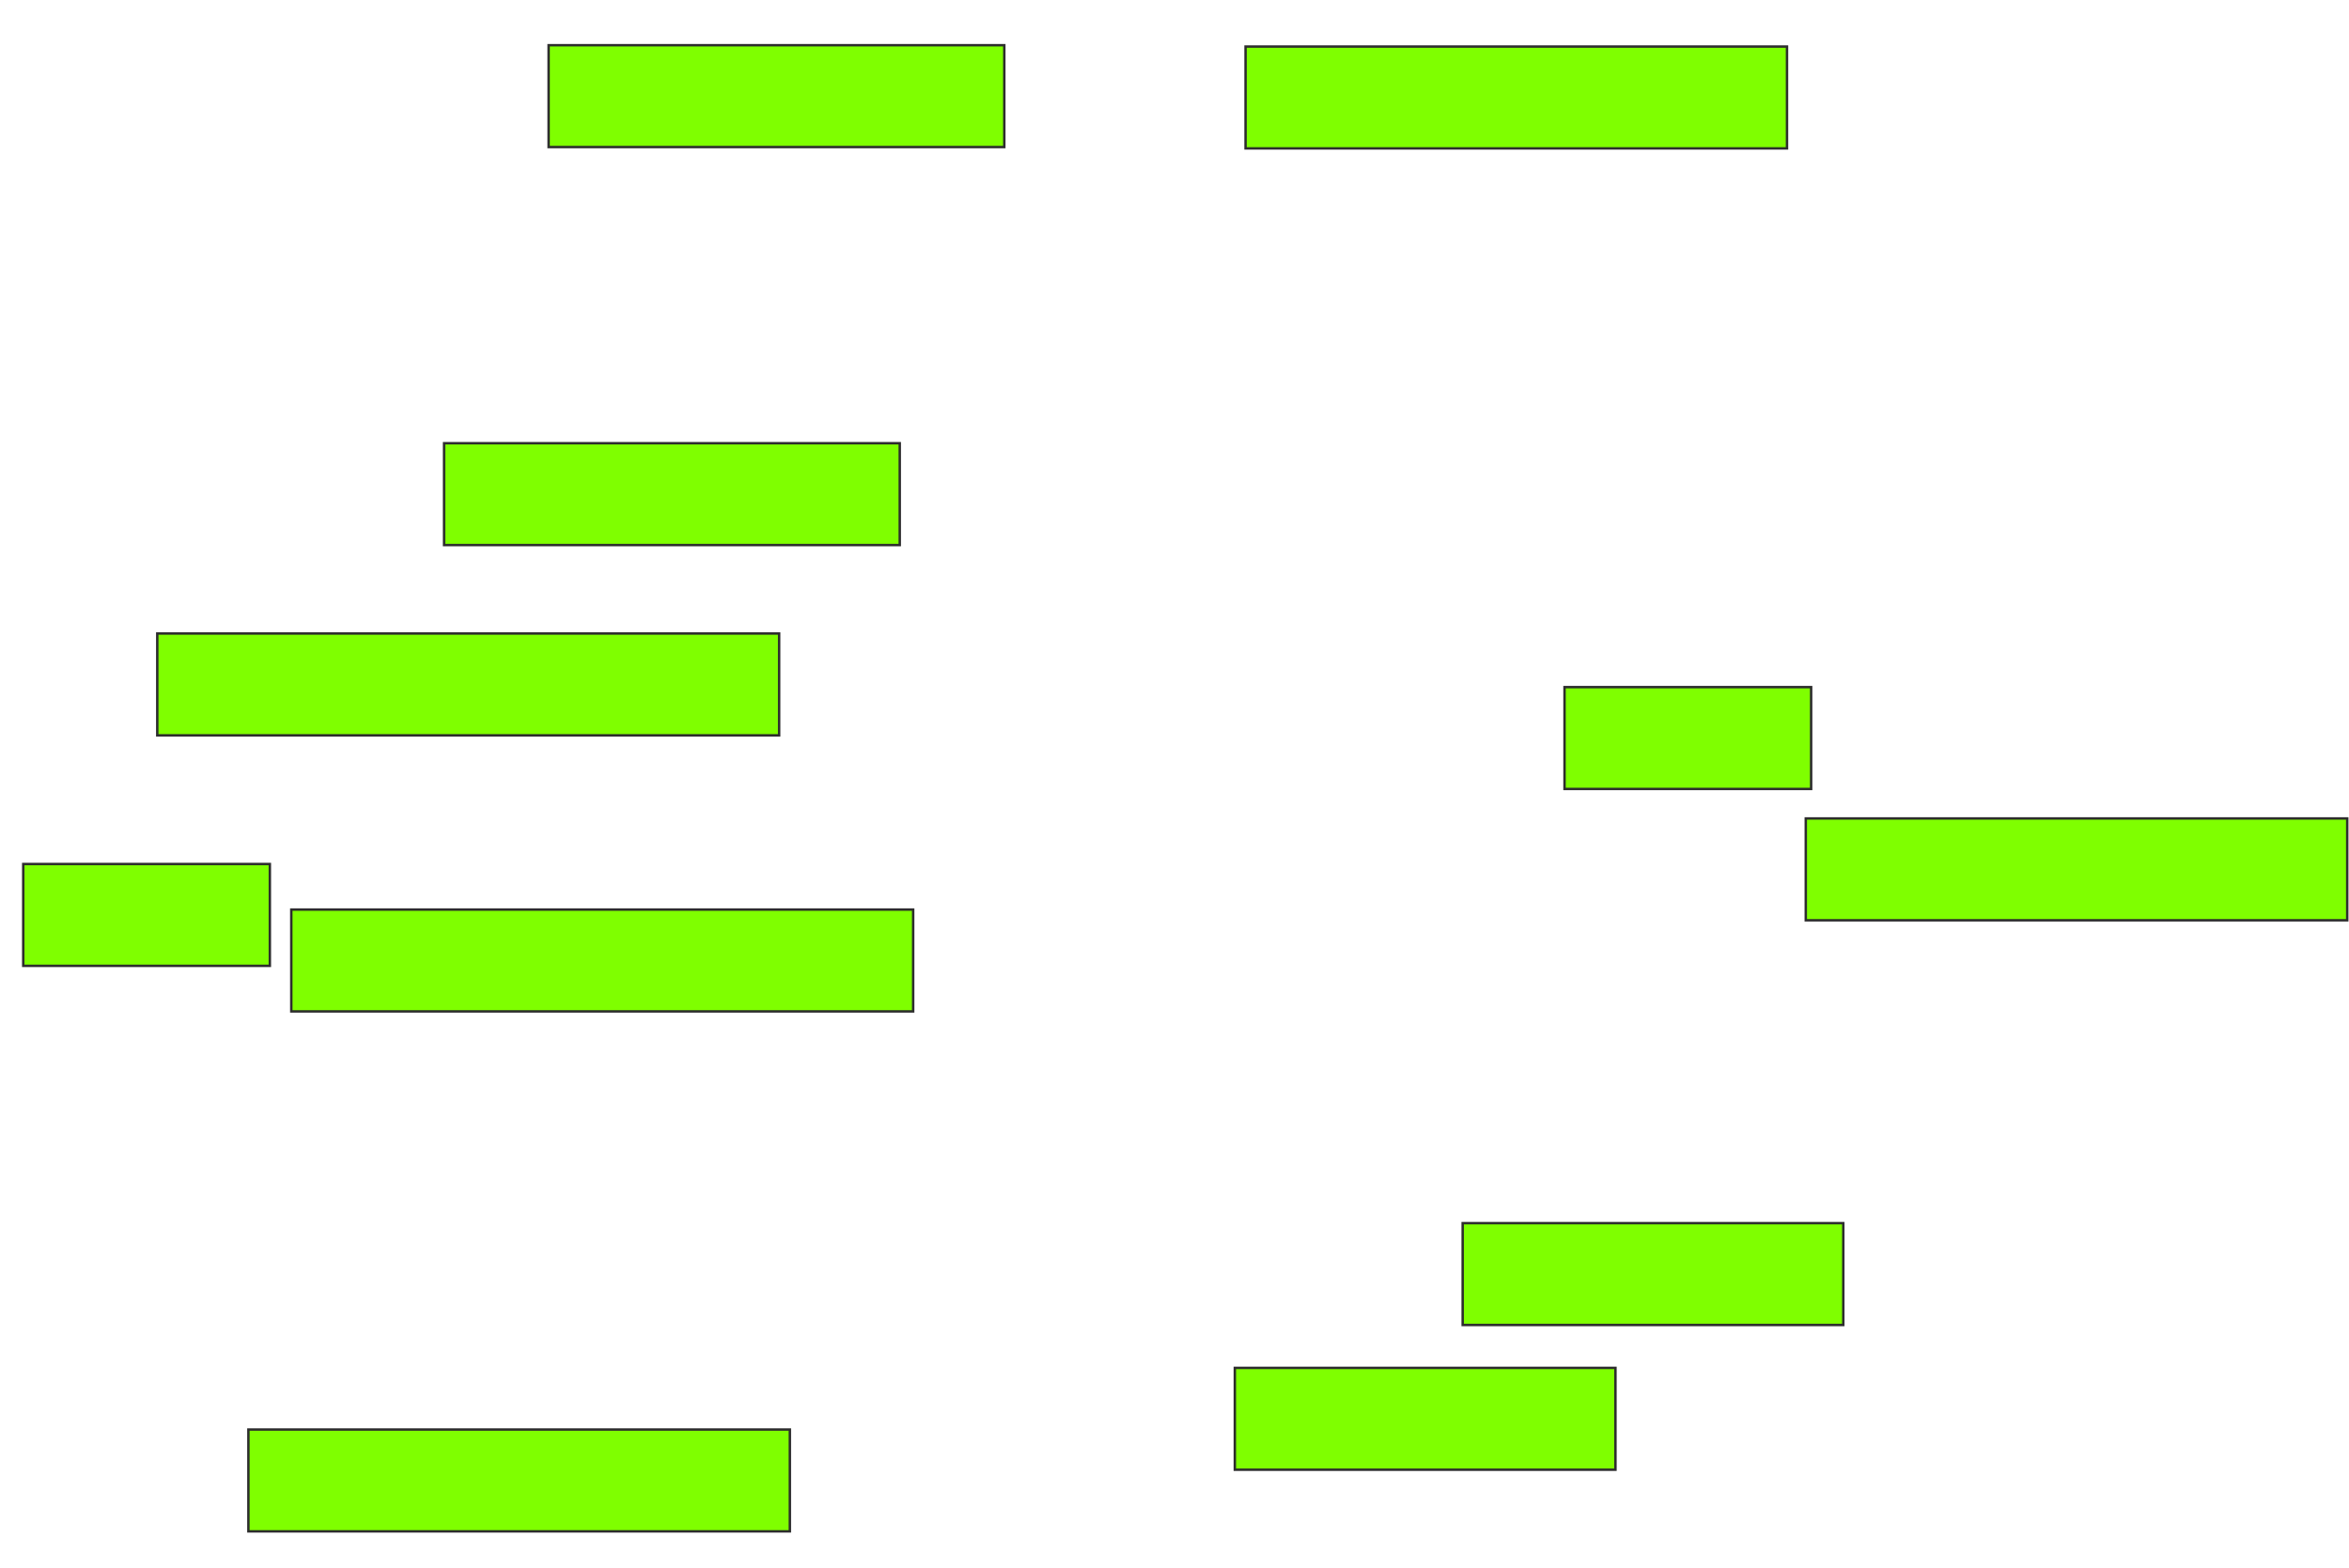 <svg xmlns="http://www.w3.org/2000/svg" width="963" height="643">
 <!-- Created with Image Occlusion Enhanced -->
 <g>
  <title>Labels</title>
 </g>
 <g>
  <title>Masks</title>
  <rect id="58082b9f9c794fc29ef452ecb49b69b1-ao-1" height="41.758" width="186.813" y="18.538" x="224.912" stroke="#2D2D2D" fill="#7fff00"/>
  <rect id="58082b9f9c794fc29ef452ecb49b69b1-ao-2" height="41.758" width="186.813" y="181.725" x="182.055" stroke="#2D2D2D" fill="#7fff00"/>
  <rect stroke="#2D2D2D" id="58082b9f9c794fc29ef452ecb49b69b1-ao-3" height="41.758" width="254.945" y="259.747" x="64.473" fill="#7fff00"/>
  <rect id="58082b9f9c794fc29ef452ecb49b69b1-ao-4" stroke="#2D2D2D" height="41.758" width="254.945" y="372.934" x="119.418" fill="#7fff00"/>
  <rect stroke="#2D2D2D" id="58082b9f9c794fc29ef452ecb49b69b1-ao-5" height="41.758" width="221.978" y="335.571" x="740.297" fill="#7fff00"/>
  <rect id="58082b9f9c794fc29ef452ecb49b69b1-ao-6" stroke="#2D2D2D" height="41.758" width="221.978" y="19.088" x="510.626" fill="#7fff00"/>
  <rect id="58082b9f9c794fc29ef452ecb49b69b1-ao-7" stroke="#2D2D2D" height="41.758" width="221.978" y="586.121" x="101.835" fill="#7fff00"/>
  <rect stroke="#2D2D2D" id="58082b9f9c794fc29ef452ecb49b69b1-ao-8" height="41.758" width="156.044" y="560.846" x="506.231" fill="#7fff00"/>
  <rect id="58082b9f9c794fc29ef452ecb49b69b1-ao-9" stroke="#2D2D2D" height="41.758" width="156.044" y="501.505" x="599.637" fill="#7fff00"/>
  
  <rect stroke="#2D2D2D" id="58082b9f9c794fc29ef452ecb49b69b1-ao-11" height="41.758" width="101.099" y="281.725" x="641.396" fill="#7fff00"/>
  <rect id="58082b9f9c794fc29ef452ecb49b69b1-ao-12" stroke="#2D2D2D" height="41.758" width="101.099" y="354.253" x="9.527" fill="#7fff00"/>
 </g>
</svg>